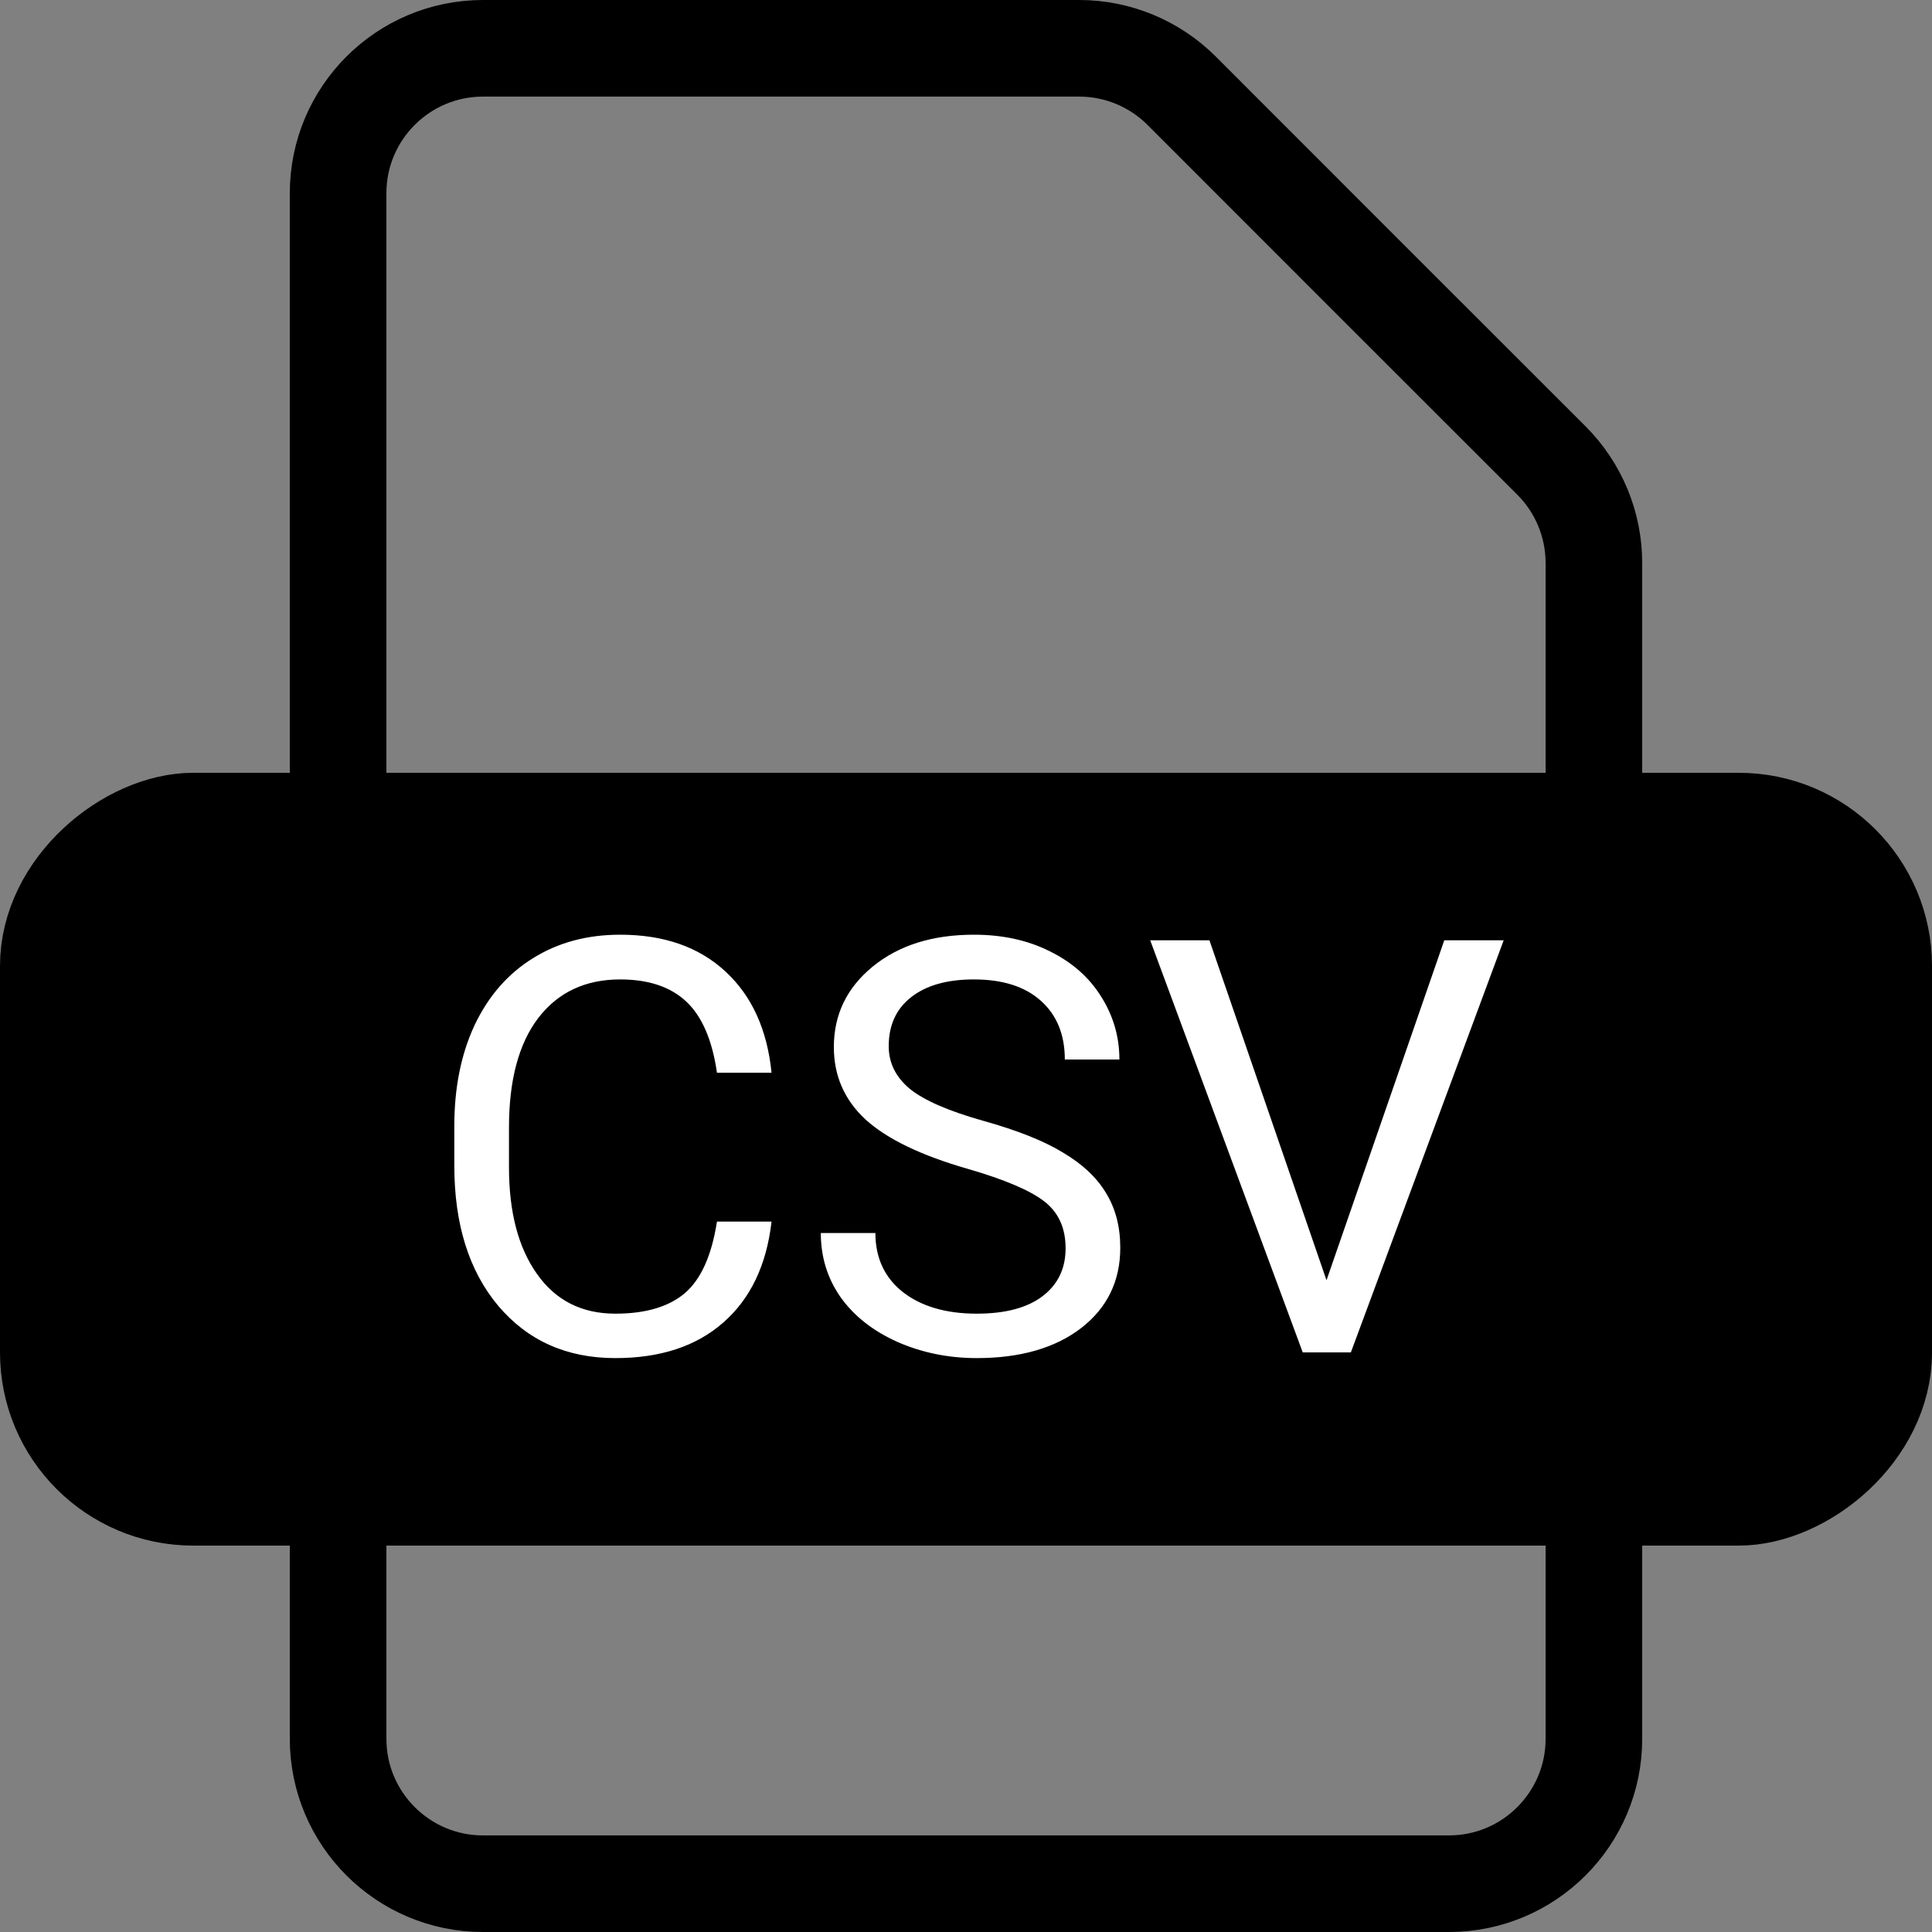 <svg width="20" height="20" viewBox="0 0 20 20" fill="none" xmlns="http://www.w3.org/2000/svg">
<rect x="0" y="0" width="20" height="20" fill="#808080" stroke="none"/>
<path d="M15 19.5H5C4.172 19.5 3.5 18.828 3.5 18V2C3.5 1.172 4.172 0.5 5 0.5H11.172C11.569 0.5 11.951 0.658 12.232 0.939L14.146 2.854L16.061 4.768C16.342 5.049 16.5 5.431 16.5 5.828V18C16.5 18.828 15.828 19.5 15 19.5Z" stroke="black"/>
<rect x="19.5" y="8.5" width="7" height="19" rx="1.5" transform="rotate(90 19.5 8.5)" fill="black" stroke="black"/>
<path d="M7.987 12.646C7.935 13.098 7.768 13.446 7.486 13.692C7.207 13.937 6.835 14.059 6.37 14.059C5.866 14.059 5.462 13.878 5.157 13.517C4.854 13.155 4.703 12.672 4.703 12.066V11.656C4.703 11.26 4.773 10.911 4.914 10.61C5.057 10.31 5.258 10.079 5.518 9.919C5.777 9.757 6.078 9.676 6.42 9.676C6.873 9.676 7.236 9.803 7.51 10.057C7.783 10.309 7.942 10.658 7.987 11.105H7.422C7.373 10.766 7.267 10.52 7.103 10.367C6.94 10.215 6.713 10.139 6.42 10.139C6.061 10.139 5.778 10.271 5.573 10.537C5.37 10.803 5.269 11.181 5.269 11.671V12.084C5.269 12.547 5.365 12.915 5.559 13.188C5.752 13.462 6.022 13.599 6.37 13.599C6.683 13.599 6.922 13.528 7.088 13.388C7.256 13.245 7.367 12.998 7.422 12.646H7.987ZM10.015 12.099C9.532 11.96 9.181 11.79 8.96 11.589C8.741 11.386 8.632 11.136 8.632 10.839C8.632 10.503 8.766 10.226 9.033 10.007C9.303 9.786 9.652 9.676 10.082 9.676C10.375 9.676 10.636 9.732 10.864 9.846C11.095 9.959 11.273 10.115 11.398 10.315C11.524 10.514 11.588 10.731 11.588 10.968H11.023C11.023 10.71 10.94 10.508 10.776 10.361C10.612 10.213 10.381 10.139 10.082 10.139C9.805 10.139 9.588 10.2 9.432 10.323C9.277 10.444 9.2 10.613 9.2 10.83C9.2 11.004 9.273 11.151 9.42 11.273C9.568 11.392 9.819 11.501 10.173 11.601C10.528 11.7 10.806 11.81 11.005 11.932C11.206 12.051 11.354 12.19 11.45 12.351C11.548 12.511 11.597 12.699 11.597 12.916C11.597 13.262 11.462 13.539 11.192 13.748C10.923 13.955 10.562 14.059 10.111 14.059C9.818 14.059 9.545 14.003 9.291 13.892C9.037 13.778 8.841 13.624 8.702 13.429C8.565 13.233 8.497 13.012 8.497 12.764H9.062C9.062 13.021 9.157 13.226 9.347 13.376C9.538 13.524 9.793 13.599 10.111 13.599C10.408 13.599 10.636 13.538 10.794 13.417C10.952 13.296 11.031 13.131 11.031 12.922C11.031 12.713 10.958 12.552 10.812 12.438C10.665 12.323 10.399 12.21 10.015 12.099ZM13.732 13.253L14.951 9.734H15.566L13.984 14H13.486L11.907 9.734H12.52L13.732 13.253Z" fill="white"/>
</svg>
